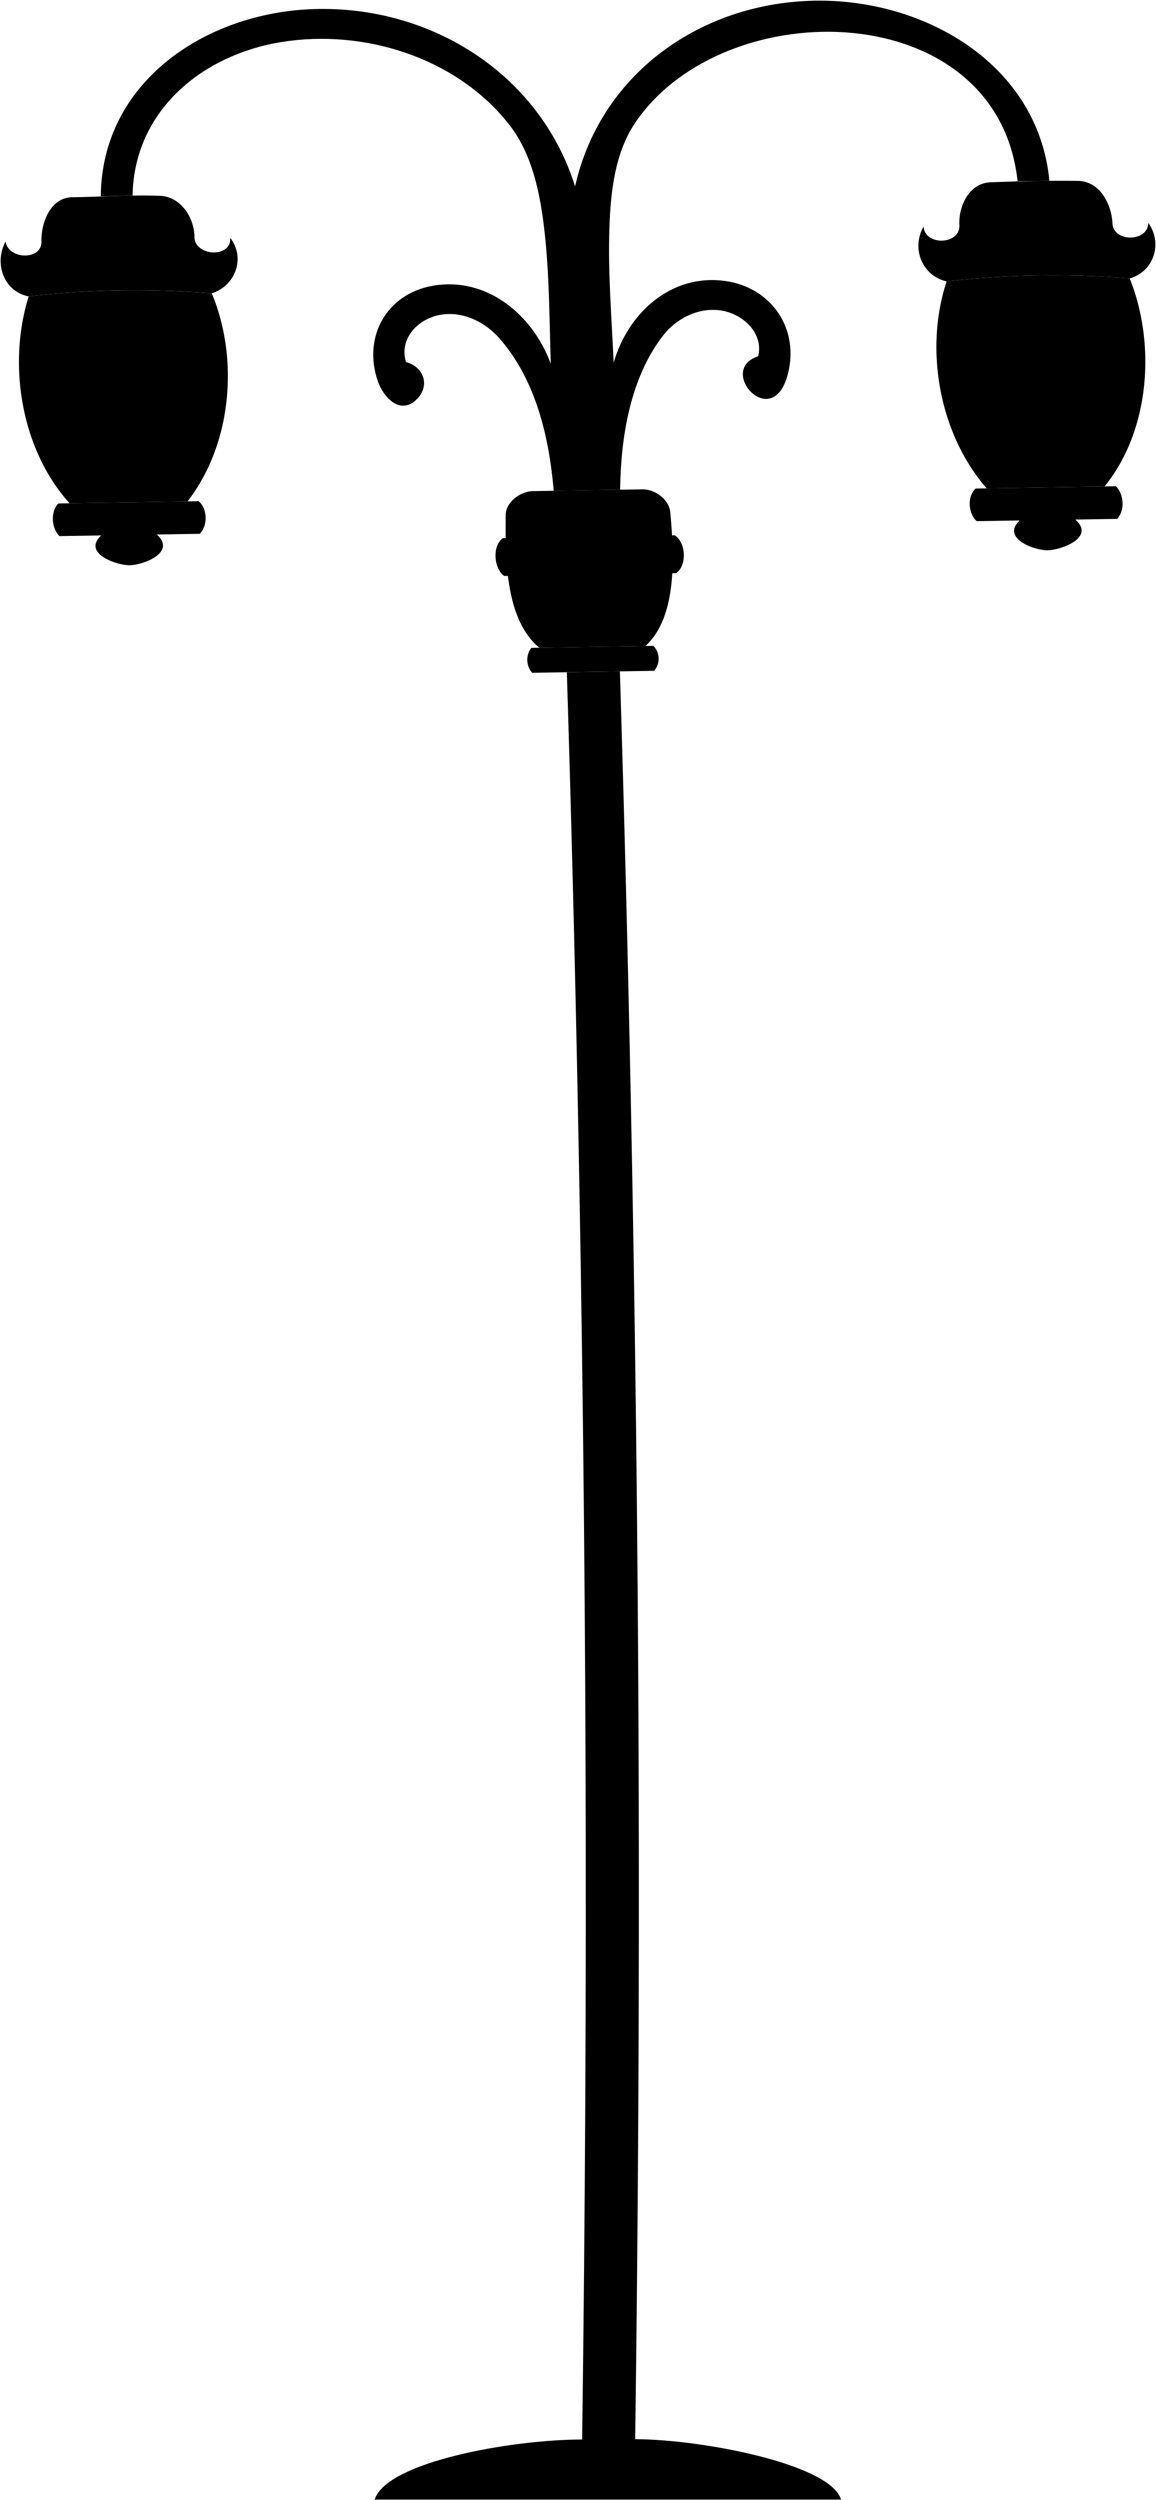 <svg viewBox="0 0 886.31 1915.2">
  <g class="steelMediumDark">
    <path d="M487,1868.57q7-513.42-3.38-1027.48-3.3-163.4-8.35-326.79L434.6,515q5.07,163.38,8.35,326.8,10.33,513.35,3.38,1027c-54,0-149.94,17.09-159.06,46H644.83C636.51,1887.36,537,1868.57,487,1868.57Z"/>
    <path d="M475.45,375.13c.55-40.4,7.72-85.55,32.93-118.06,11.6-14.95,31.8-23.84,50.51-17.76,14.12,4.58,26.28,18,22.38,33.66-32.22,10.27,10.94,58.81,22.73,13.8,9.13-34.88-12.45-66.62-48.14-71.54-41.29-5.7-74.51,24.68-85.36,62.62-1.53-34.35-4.43-68.8-3.27-103.2.93-27.69,4.17-57.94,20.24-81.3C556.34-6.83,764.72-3.14,780.18,138.74l24.41-.22C796.25,51.75,714,2.21,632.77.55,543.08-1.29,461.09,53,440.93,142.78,413.14,54.53,326.94,2.44,236.29,7.14,155.9,11.31,78.06,63.5,77.26,150.36l24.39-.58C102.74,84.84,155,42,215.74,32.2,279,22,349.54,43.89,390,94.93c17.91,22.61,24,52.54,27.27,80.53,4,34.2,3.92,68.8,5,103.18-13.63-37.17-48.83-66.92-90.21-59.77-35.72,6.17-54,39.16-42.43,73,4.4,12.83,17.48,26.66,30.15,13.74,10.18-10.37,5-24.7-8.52-28.27-4.74-15.3,5.57-29.14,19.71-34.34,18.86-6.94,39.17,1.67,51.85,16.09C410.84,291,421,334.66,424.54,376Z"/>
  </g>
  <g class="bulbOn">
    <path d="M22,227.05a709.89,709.89,0,0,1,140.4-2.29c21,50.41,15.32,115.71-18.63,159.32l-90.41,1.47C16.19,344.46,5.66,279.21,22,227.05Z"/>
    <path d="M866.18,213.3a711.41,711.41,0,0,0-140.4,2.29c-17.25,52.18-5.58,116.88,30.7,158.52l90.41-1.47C881.77,329.57,886.28,263.71,866.18,213.3Z"/>
  </g>
  <path class="brassDark" d="M494.86,494.88l-81.32,1.32c-27-22.06-26-71.72-25.83-101.69,0-9.77,11.22-18,20.4-18.28l84.14-1.37c9.71-.33,20.78,7.68,21.66,17.6C516.58,422.7,520.14,471.94,494.86,494.88Z"/>
  <g class="patinaDark">
    <path d="M407.38,496.3,501,494.78a14.26,14.26,0,0,1,.59,19.09L408,515.4A15.08,15.08,0,0,1,407.38,496.3Z"/>
    <path d="M385.5,412.24l131.84-2.15c8.57,5.43,9.61,23.11,1,29l-131.84,2.14C378.56,435.27,377.25,418.43,385.5,412.24Z"/>
    <path d="M22,227.05C2.49,223.24-4.6,201.29,4.29,185c1.89,14,28.42,14.78,27.47-.45-.22-14,7-33.22,23.59-33.45,21.95-.29,45.19-1.92,67.34-1.09,16.17.6,26.72,17.25,26.41,32.63,1.88,14,28.41,14.78,27.46-.45,11.86,15.72,3.83,36.75-14.22,42.54A709.28,709.28,0,0,0,22,227.05Z"/>
    <path d="M152.3,383.94,44.71,385.69c-6.21,6.38-5.25,18.92.87,25l32-.52C62.64,424,89.94,433.37,99.94,433c10.49-.39,35.4-10,20.29-23.55l32.94-.53C159.39,402.68,159.2,389.7,152.3,383.94Z"/>
    <path d="M866.18,213.3c18.52-5.35,25.43-26.84,14.22-42.54-.17,14.68-26.57,15.12-27.47.45-.64-15-9.85-32.41-26.4-32.63-22.26-.29-45.24.19-67.34,1.1-16.5.67-24.64,19-23.59,33.44-.18,14.68-26.57,15.11-27.47.45-9.5,16.42-1.39,37.66,17.71,42A710,710,0,0,1,866.18,213.3Z"/>
    <path d="M748,374.25l107.59-1.76c6.08,6.08,7.14,18.63.87,25l-32,.52C840,411.67,814,421.17,803.64,421.55c-10.16.38-36.36-9.11-21.88-22.85l-32.94.53C742.37,393.38,741.29,380.41,748,374.25Z"/>
  </g>
</svg>
